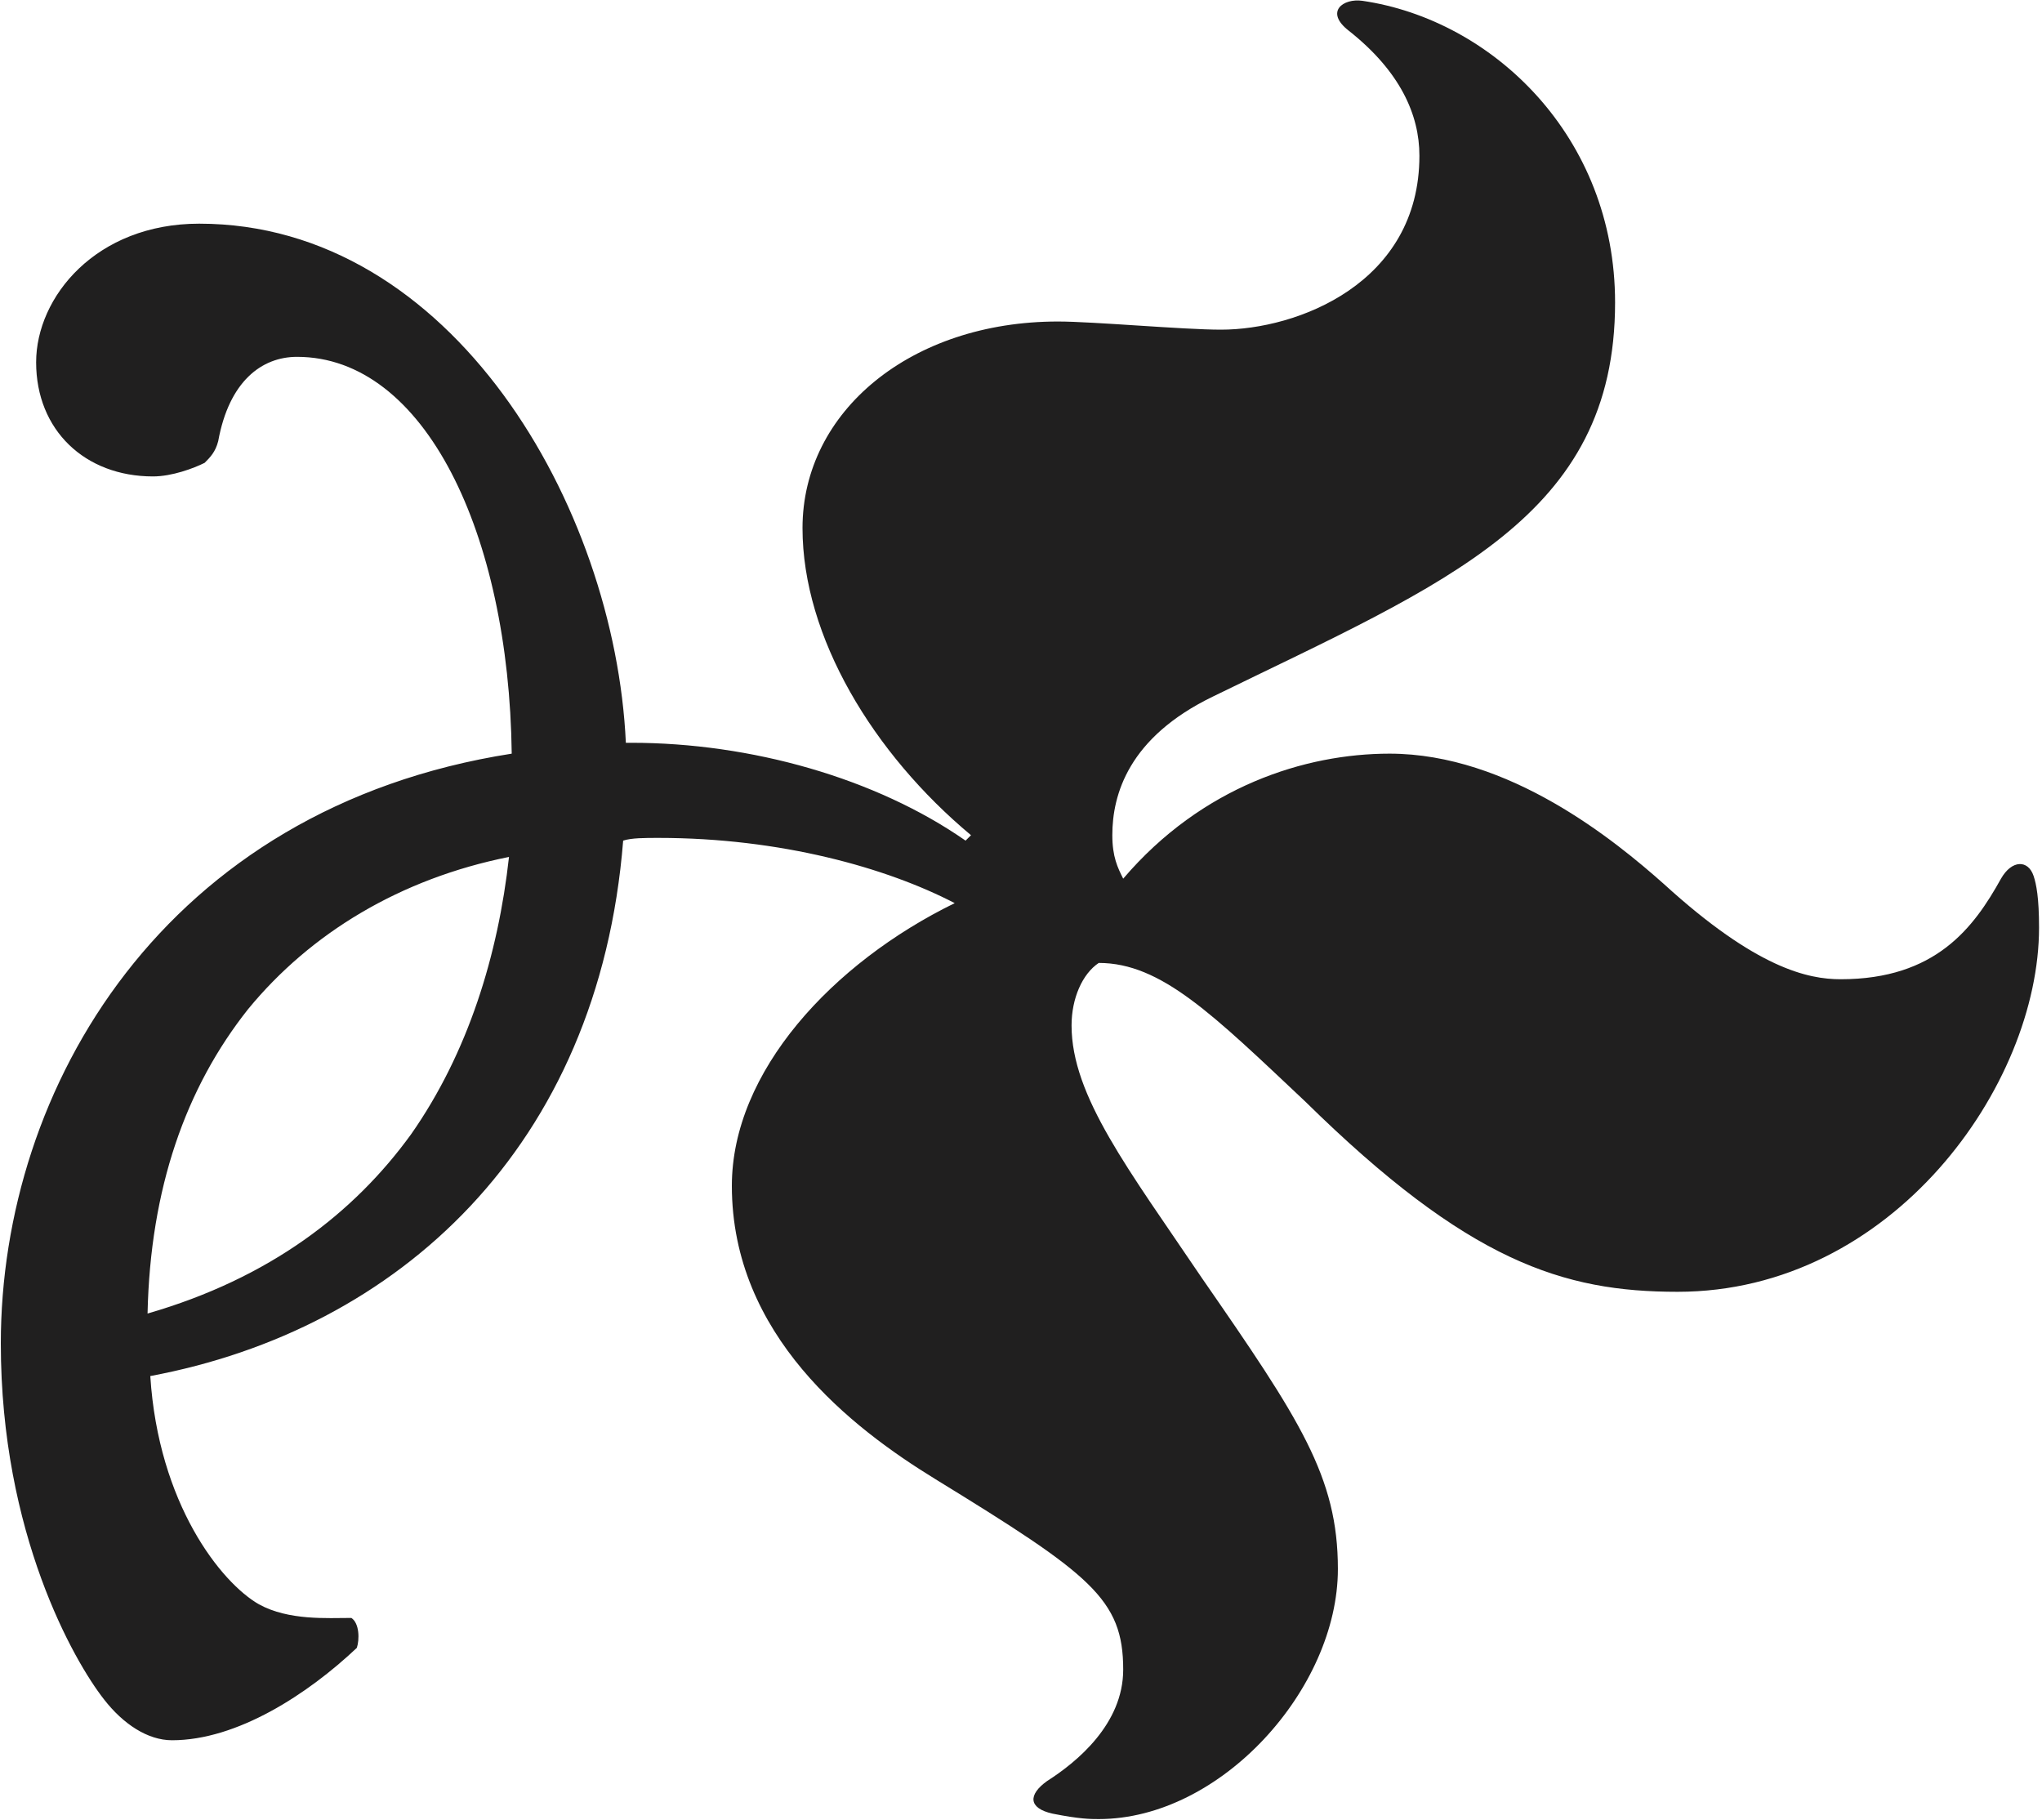 <svg xmlns="http://www.w3.org/2000/svg" width="377" height="336" viewBox="0 0 377 336">
  <g id="Page-1" fill="none" fill-rule="evenodd" stroke="none" stroke-width="1">
    <g id="fleur" fill="#201F1F" fill-rule="nonzero" transform="translate(.152 .084)">
      <path id="Shape" d="M94.324,139.045 C93.822,98.404 78.268,65.791 54.686,65.791 C48.164,65.791 42.143,70.307 40.136,81.345 C39.634,83.352 38.63,84.356 37.627,85.359 C35.62,86.363 31.606,87.868 28.094,87.868 C15.551,87.868 6.519,79.339 6.519,66.795 C6.519,54.754 17.558,41.207 36.623,41.207 C83.285,41.207 113.39,93.388 115.396,137.039 L116.4,137.039 C138.476,137.039 161.556,143.561 178.114,155.101 L179.117,154.097 C161.055,139.045 148.01,117.47 148.01,97.401 C148.01,75.827 168.079,59.269 195.173,59.269 C201.695,59.269 218.253,60.774 225.277,60.774 C239.326,60.774 261.904,52.245 261.904,28.663 C261.904,21.137 258.391,13.109 248.859,5.583 C244.343,2.071 247.855,-0.438 251.367,0.064 C275.451,3.576 298.029,25.151 298.029,55.756 C298.029,95.394 266.922,107.436 223.771,128.509 C208.218,136.034 205.208,146.571 205.208,154.097 C205.208,158.112 206.211,160.118 207.215,162.125 C221.766,145.065 240.831,139.045 256.385,139.045 C278.462,139.045 298.03,155.101 307.061,163.128 C324.121,178.683 333.654,180.69 339.674,180.69 C357.235,180.69 364.259,171.157 369.277,162.126 C371.284,158.613 374.295,158.613 375.298,161.624 C375.8,163.129 376.302,165.638 376.302,171.157 C376.302,200.258 349.208,238.39 309.571,238.39 C288.498,238.39 270.937,232.87 240.833,203.268 C223.773,187.212 214.241,177.679 202.701,177.679 C199.69,179.686 197.683,184.201 197.683,189.219 C197.683,202.264 208.22,215.812 221.767,235.881 C239.829,261.971 246.853,272.508 246.853,289.567 C246.853,311.643 225.279,335.727 202.701,335.727 C201.196,335.727 199.188,335.727 194.172,334.723 C189.656,333.721 189.656,331.211 193.168,328.703 C198.688,325.191 207.217,318.166 207.217,308.131 C207.217,295.087 201.196,290.571 172.597,273.009 C157.043,263.477 134.966,246.417 134.966,218.821 C134.966,197.748 153.53,177.678 176.11,166.64 C163.566,160.118 143.999,154.598 121.42,154.598 C118.911,154.598 116.403,154.598 114.898,155.1 C110.382,211.796 73.253,245.413 27.595,253.943 C29.101,277.524 40.641,292.075 47.665,296.089 C53.184,299.1 60.208,298.598 64.724,298.598 C66.229,299.602 66.229,302.612 65.728,304.118 C56.697,312.647 43.651,321.176 31.61,321.176 C27.093,321.176 22.578,318.166 19.066,313.651 C13.546,306.628 0,283.045 0,247.924 C-0.004,200.759 30.101,149.08 94.324,139.045 Z M75.759,209.288 C86.296,194.236 91.815,176.174 93.821,158.111 C73.752,162.125 57.194,172.16 45.654,186.208 C34.114,200.759 27.592,219.323 27.09,242.403 C49.669,235.881 65.223,223.839 75.759,209.288 Z"/>
    </g>
  </g>
</svg>